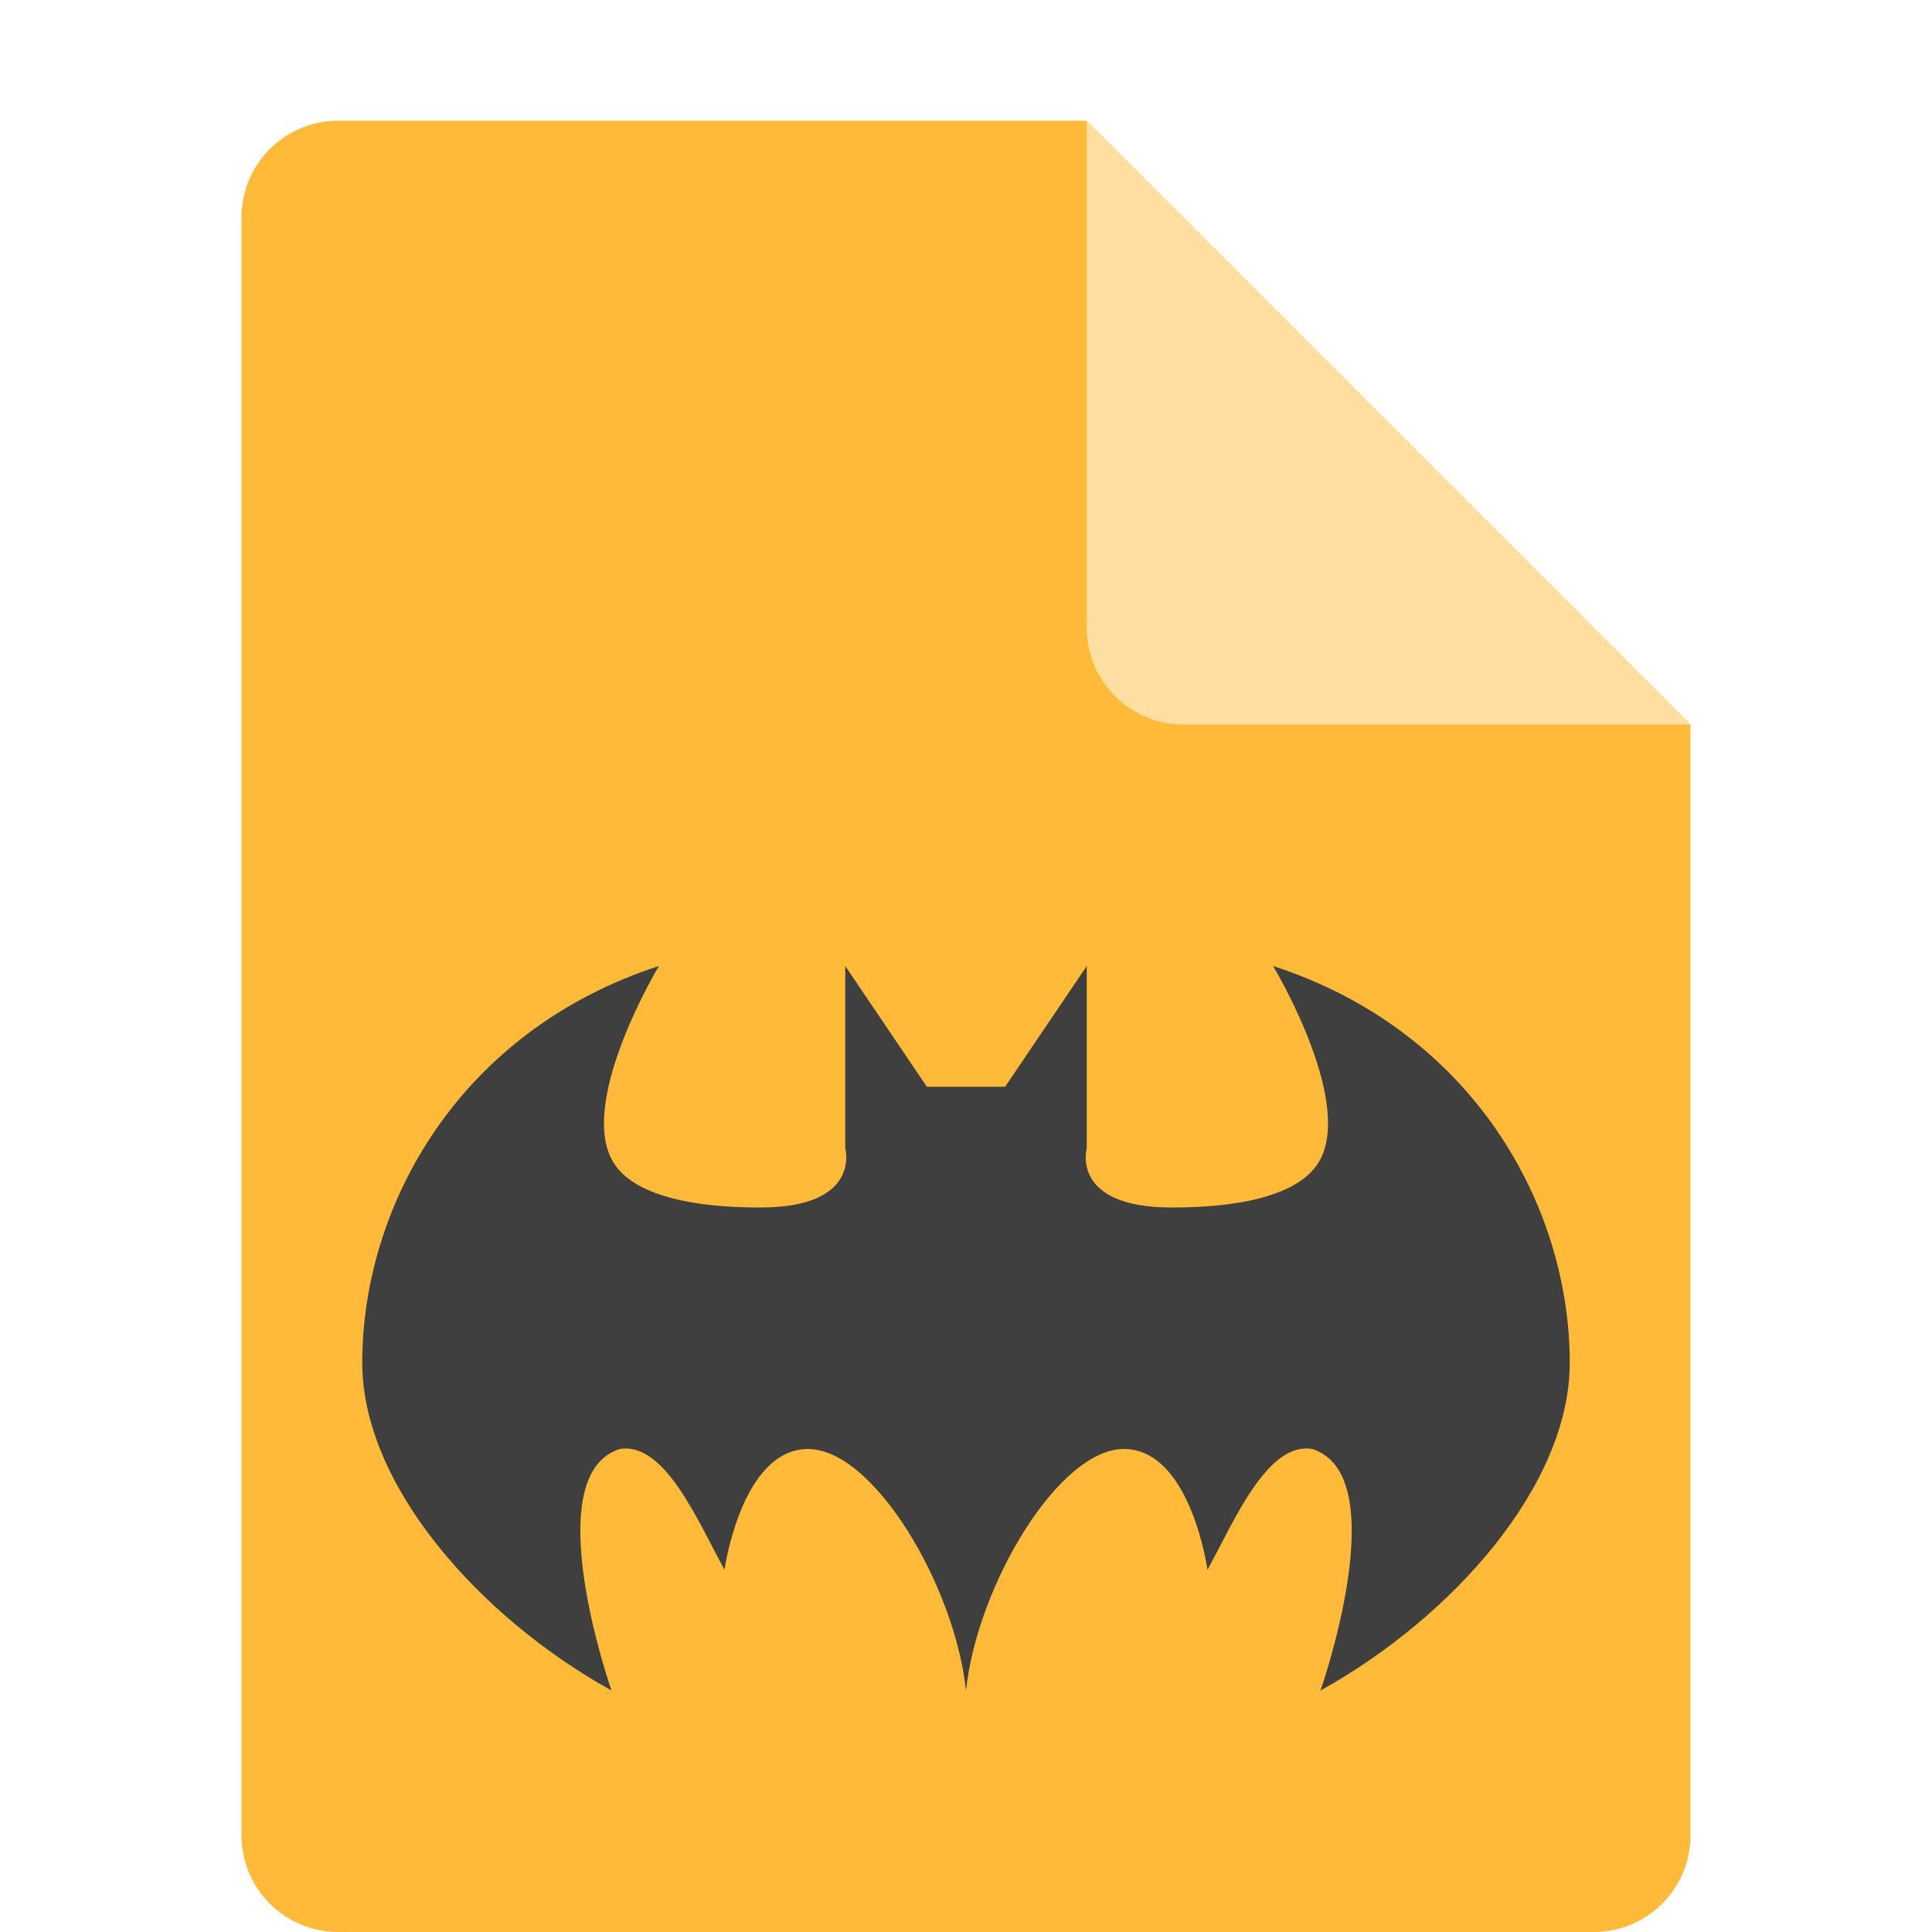 <svg xmlns="http://www.w3.org/2000/svg" width="16" height="16" version="1.1">
 <path style="fill:#ffba3a" d="M 2.801,1 C 2.358,1 2,1.358 2,1.801 V 15.199 C 2,15.642 2.358,16 2.801,16 H 13.199 C 13.642,16 14,15.642 14,15.199 V 6 L 9,1 Z"/>
 <path style="fill:#ffdea2" d="M 14,6 9,1 V 5.199 C 9,5.642 9.358,6 9.801,6 Z"/>
 <path style="fill:#3f3f3f" d="M 7,8 7,9.51 C 7,9.51 7.138,10 6.297,10 6.011,10 5.271,9.979 5.069,9.608 4.793,9.101 5.457,8 5.457,8 3.801,8.538 3,9.985 3,11.286 3,12.301 3.972,13.394 5.064,14 5.064,14 4.44,12.218 5.133,12 5.509,11.937 5.788,12.617 6,13 6,13 6.138,12.011 6.684,12 7.229,11.989 7.908,13.131 8,14 8.092,13.131 8.771,11.989 9.316,12 9.862,12.011 10,13 10,13 c 0.212,-0.383 0.491,-1.063 0.867,-1 0.694,0.218 0.069,2 0.069,2 C 12.028,13.394 13,12.301 13,11.286 13,9.985 12.199,8.538 10.543,8 c 0,0 0.664,1.101 0.388,1.608 C 10.729,9.979 9.989,10 9.703,10 8.862,10 9,9.51 9,9.51 L 9,8 8.324,9 8,9 7.676,9 Z"/>
</svg>
